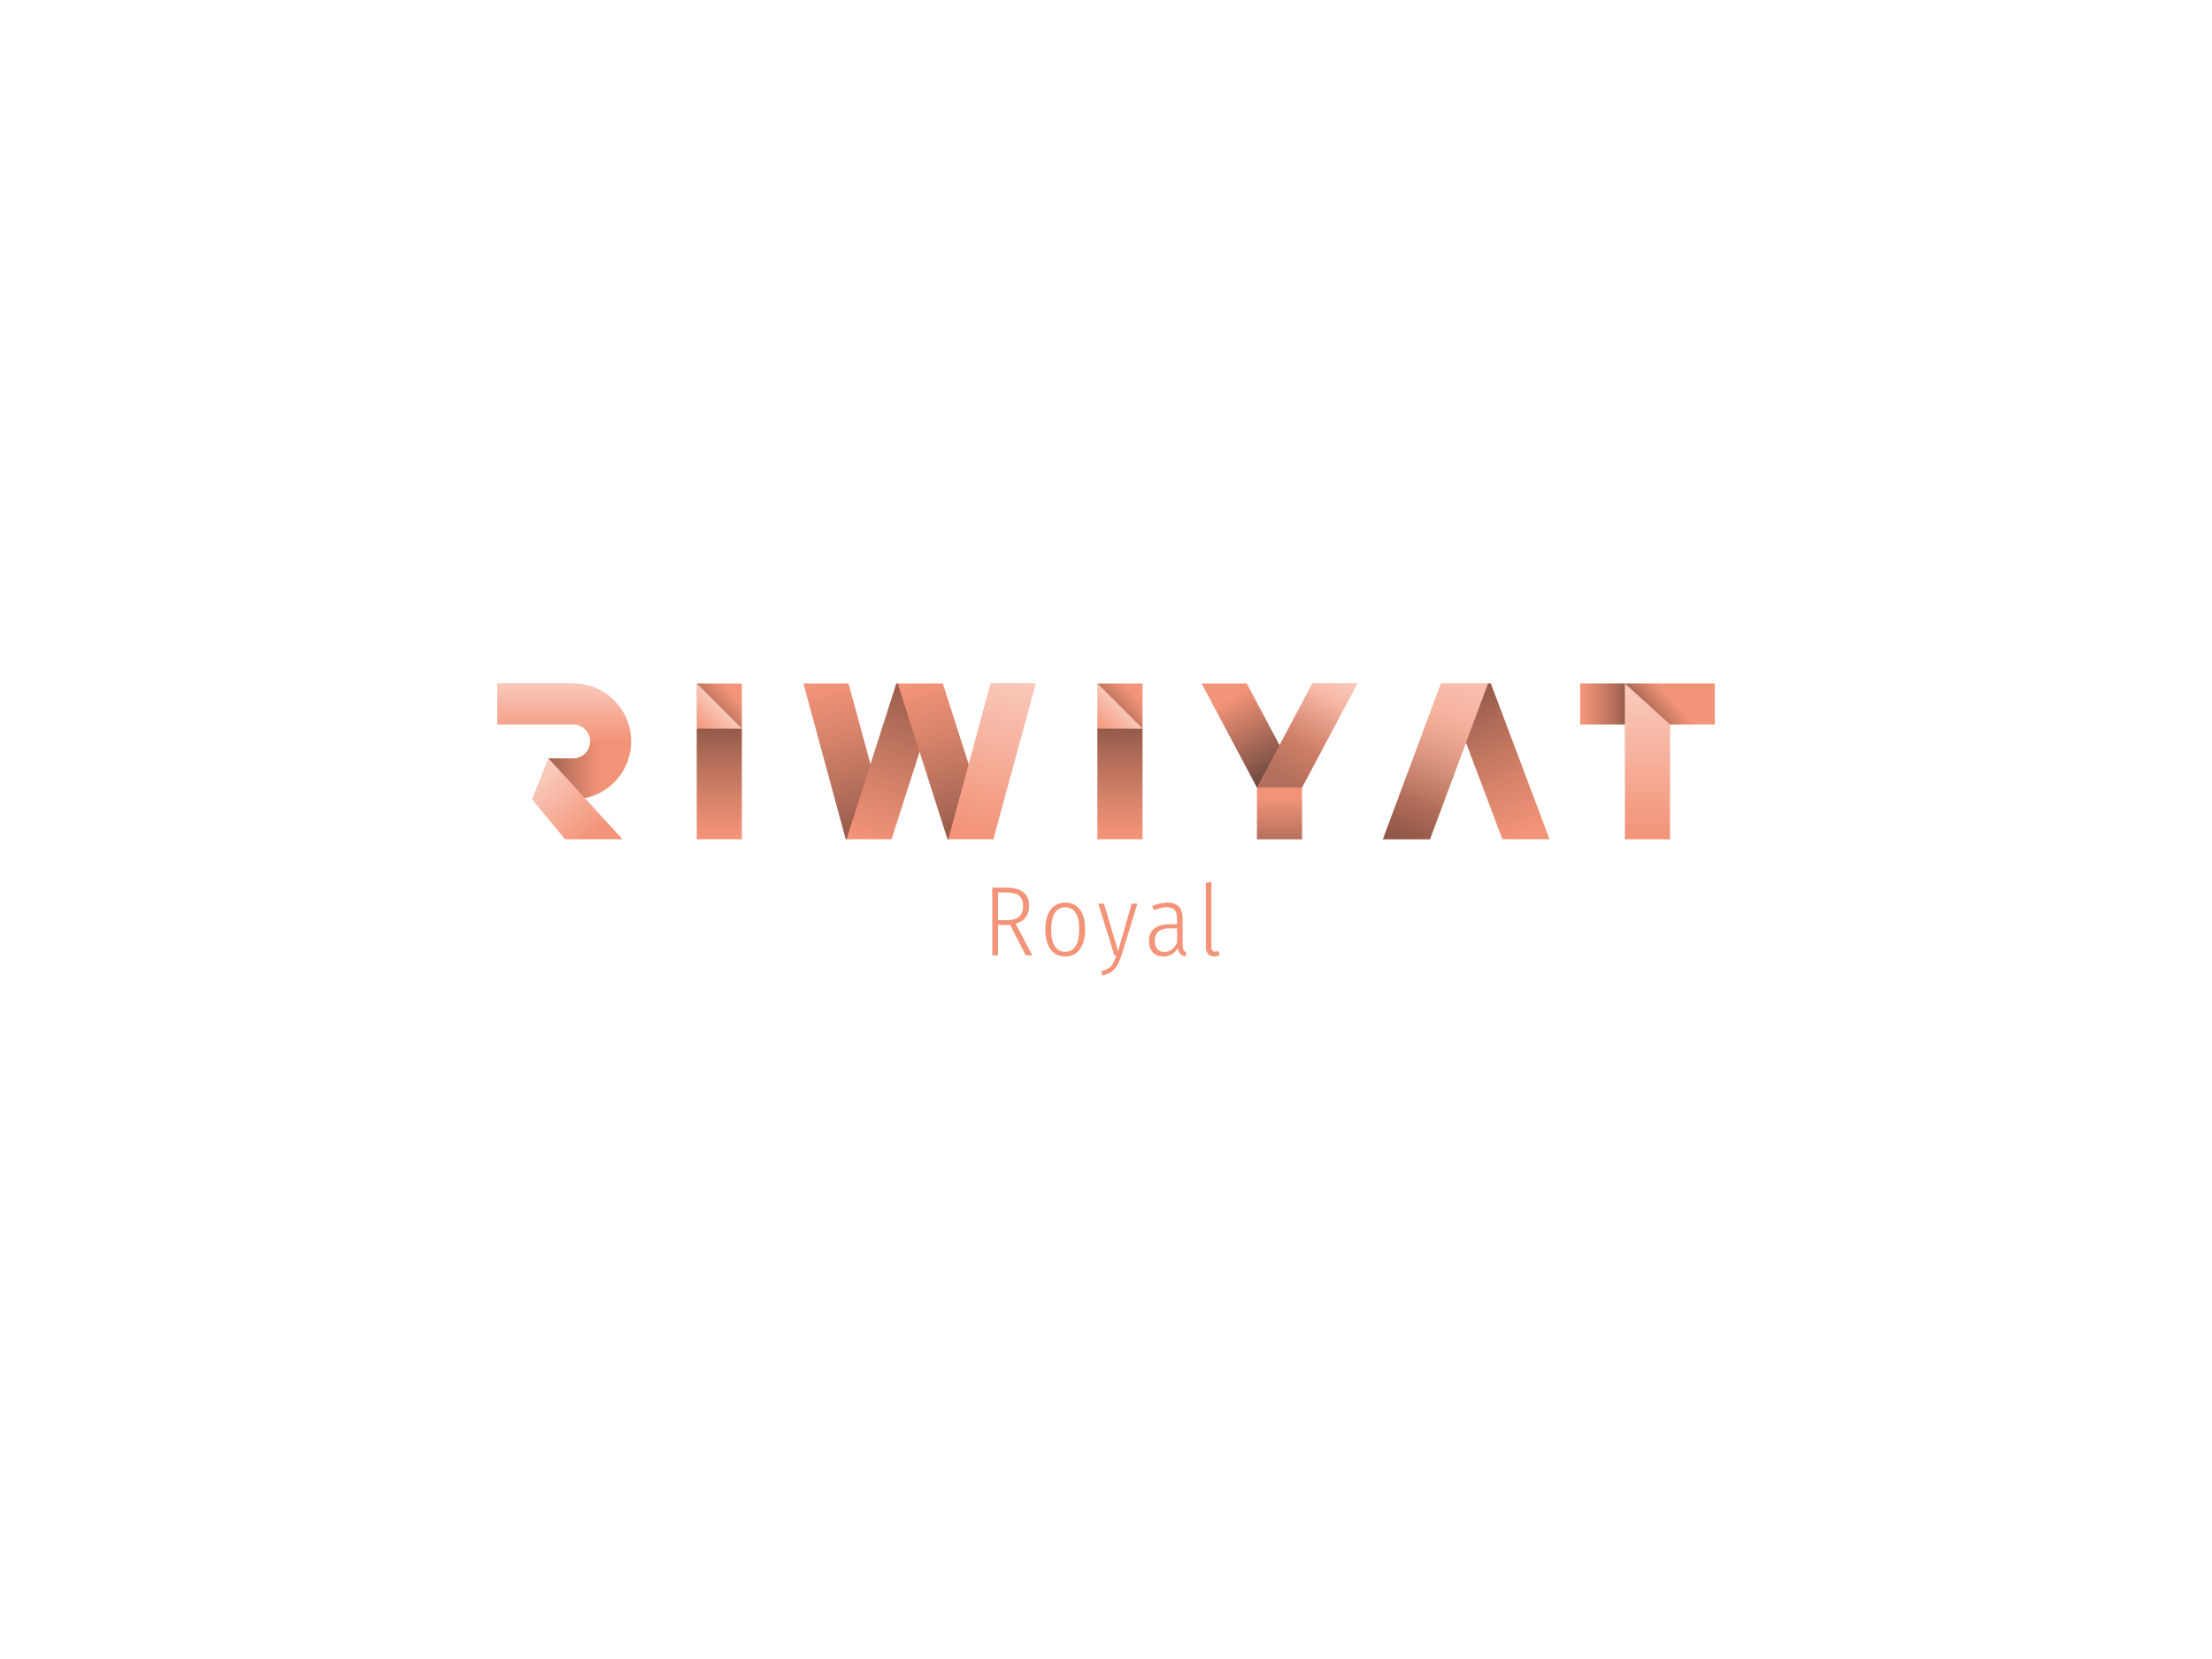 <svg xmlns:dc="http://purl.org/dc/elements/1.1/" xmlns:cc="http://creativecommons.org/ns#" xmlns:rdf="http://www.w3.org/1999/02/22-rdf-syntax-ns#" xmlns:svg="http://www.w3.org/2000/svg" xmlns="http://www.w3.org/2000/svg" xmlns:xlink="http://www.w3.org/1999/xlink" id="svg206618" viewBox="0 0 1024 768" height="768" width="1024" version="1.1">
  <defs id="defs206622"><linearGradient id="8673b8e2-13b3-41b6-bbde-cc67f2c38eba" gradientUnits="userSpaceOnUse" x1="92.971" y1="104.198" x2="108.909" y2="123.814" fill="#FFFFFF"> <stop offset="0" style="stop-color:#FFFFFF;stop-opacity:0.5" fill="#FFFFFF"></stop> <stop offset="0.014" style="stop-color:#FFFFFF;stop-opacity:0.493" fill="#FFFFFF"></stop> <stop offset="1" style="stop-color:#FFFFFF;stop-opacity:0" fill="#FFFFFF"></stop> </linearGradient><linearGradient id="efb936c9-91fa-4522-bd01-b39894bcd3e0" gradientUnits="userSpaceOnUse" x1="100" y1="92.85" x2="100" y2="74.093" fill="#FFFFFF"> <stop offset="0" style="stop-color:#FFFFFF;stop-opacity:0" fill="#FFFFFF"></stop> <stop offset="0.986" style="stop-color:#FFFFFF;stop-opacity:0.493" fill="#FFFFFF"></stop> <stop offset="1" style="stop-color:#FFFFFF;stop-opacity:0.5" fill="#FFFFFF"></stop> </linearGradient><linearGradient id="307bcaf4-b3ff-449f-a3f5-e300e95c14a5" gradientUnits="userSpaceOnUse" x1="86.548" y1="102.037" x2="111.88" y2="102.037" fill="#FFFFFF"> <stop offset="0.256" style="stop-color:#000000;stop-opacity:0.4" fill="#FFFFFF"></stop> <stop offset="0.461" style="stop-color:#0F0D0D;stop-opacity:0.29" fill="#FFFFFF"></stop> <stop offset="0.758" style="stop-color:#1E1A1B;stop-opacity:0.13" fill="#FFFFFF"></stop> <stop offset="1" style="stop-color:#231F20;stop-opacity:0" fill="#FFFFFF"></stop> </linearGradient><linearGradient id="cc3d5690-6c8d-404c-bae0-98cea8fd0347" gradientUnits="userSpaceOnUse" x1="99.985" y1="88.297" x2="99.985" y2="123.321" fill="#FFFFFF"> <stop offset="0" style="stop-color:#000000;stop-opacity:0.4" fill="#FFFFFF"></stop> <stop offset="0.276" style="stop-color:#0F0D0D;stop-opacity:0.29" fill="#FFFFFF"></stop> <stop offset="0.675" style="stop-color:#1E1A1B;stop-opacity:0.13" fill="#FFFFFF"></stop> <stop offset="1" style="stop-color:#231F20;stop-opacity:0" fill="#FFFFFF"></stop> </linearGradient><linearGradient id="868d5404-89a5-4d59-9a9a-e3eb7f9db369" gradientUnits="userSpaceOnUse" x1="96.087" y1="85.065" x2="104.203" y2="77.457" fill="#FFFFFF"> <stop offset="0" style="stop-color:#000000;stop-opacity:0.4" fill="#FFFFFF"></stop> <stop offset="0.276" style="stop-color:#0F0D0D;stop-opacity:0.29" fill="#FFFFFF"></stop> <stop offset="0.675" style="stop-color:#1E1A1B;stop-opacity:0.13" fill="#FFFFFF"></stop> <stop offset="1" style="stop-color:#231F20;stop-opacity:0" fill="#FFFFFF"></stop> </linearGradient><linearGradient id="201d9e7b-9e21-446f-8081-4a7c735e219f" gradientUnits="userSpaceOnUse" x1="100.205" y1="81.204" x2="92.48" y2="88.929" fill="#FFFFFF"> <stop offset="0" style="stop-color:#FFFFFF;stop-opacity:0.5" fill="#FFFFFF"></stop> <stop offset="0.014" style="stop-color:#FFFFFF;stop-opacity:0.493" fill="#FFFFFF"></stop> <stop offset="1" style="stop-color:#FFFFFF;stop-opacity:0" fill="#FFFFFF"></stop> </linearGradient><linearGradient id="ccae1289-0660-4f96-aa45-f993c51c5b4d" gradientUnits="userSpaceOnUse" x1="117.236" y1="123.334" x2="130.475" y2="72.117" fill="#FFFFFF"> <stop offset="0" style="stop-color:#FFFFFF;stop-opacity:0" fill="#FFFFFF"></stop> <stop offset="0.986" style="stop-color:#FFFFFF;stop-opacity:0.493" fill="#FFFFFF"></stop> <stop offset="1" style="stop-color:#FFFFFF;stop-opacity:0.5" fill="#FFFFFF"></stop> </linearGradient><linearGradient id="a67a4e5e-7863-4dd5-8028-1123f3077b3c" gradientUnits="userSpaceOnUse" x1="83.284" y1="123.826" x2="69.699" y2="74.338" fill="#FFFFFF"> <stop offset="0" style="stop-color:#000000;stop-opacity:0.4" fill="#FFFFFF"></stop> <stop offset="0.276" style="stop-color:#0F0D0D;stop-opacity:0.29" fill="#FFFFFF"></stop> <stop offset="0.675" style="stop-color:#1E1A1B;stop-opacity:0.13" fill="#FFFFFF"></stop> <stop offset="1" style="stop-color:#231F20;stop-opacity:0" fill="#FFFFFF"></stop> </linearGradient><linearGradient id="8b0a6682-27b8-466a-81a4-94f9c0f54c13" gradientUnits="userSpaceOnUse" x1="82.922" y1="125.173" x2="100.388" y2="73.745" fill="#FFFFFF"> <stop offset="0" style="stop-color:#231F20;stop-opacity:0" fill="#FFFFFF"></stop> <stop offset="0.325" style="stop-color:#1E1A1B;stop-opacity:0.13" fill="#FFFFFF"></stop> <stop offset="0.724" style="stop-color:#0F0D0D;stop-opacity:0.29" fill="#FFFFFF"></stop> <stop offset="1" style="stop-color:#000000;stop-opacity:0.4" fill="#FFFFFF"></stop> </linearGradient><linearGradient id="659a11d1-1630-4c30-953b-527ba6af1b67" gradientUnits="userSpaceOnUse" x1="116.267" y1="123.706" x2="100.115" y2="74.282" fill="#FFFFFF"> <stop offset="0" style="stop-color:#000000;stop-opacity:0.4" fill="#FFFFFF"></stop> <stop offset="0.276" style="stop-color:#0F0D0D;stop-opacity:0.29" fill="#FFFFFF"></stop> <stop offset="0.675" style="stop-color:#1E1A1B;stop-opacity:0.13" fill="#FFFFFF"></stop> <stop offset="1" style="stop-color:#231F20;stop-opacity:0" fill="#FFFFFF"></stop> </linearGradient><linearGradient id="319bd6da-2fcc-457d-9c46-ccfbe0861a48" gradientUnits="userSpaceOnUse" x1="99.985" y1="88.297" x2="99.985" y2="123.321" fill="#FFFFFF"> <stop offset="0" style="stop-color:#000000;stop-opacity:0.4" fill="#FFFFFF"></stop> <stop offset="0.276" style="stop-color:#0F0D0D;stop-opacity:0.29" fill="#FFFFFF"></stop> <stop offset="0.675" style="stop-color:#1E1A1B;stop-opacity:0.13" fill="#FFFFFF"></stop> <stop offset="1" style="stop-color:#231F20;stop-opacity:0" fill="#FFFFFF"></stop> </linearGradient><linearGradient id="b3f093c7-a161-42bf-a34e-39950599fde5" gradientUnits="userSpaceOnUse" x1="96.087" y1="85.065" x2="104.203" y2="77.457" fill="#FFFFFF"> <stop offset="0" style="stop-color:#000000;stop-opacity:0.4" fill="#FFFFFF"></stop> <stop offset="0.276" style="stop-color:#0F0D0D;stop-opacity:0.29" fill="#FFFFFF"></stop> <stop offset="0.675" style="stop-color:#1E1A1B;stop-opacity:0.13" fill="#FFFFFF"></stop> <stop offset="1" style="stop-color:#231F20;stop-opacity:0" fill="#FFFFFF"></stop> </linearGradient><linearGradient id="ec924158-07b6-451f-8eed-3c3d25232391" gradientUnits="userSpaceOnUse" x1="100.205" y1="81.204" x2="92.48" y2="88.929" fill="#FFFFFF"> <stop offset="0" style="stop-color:#FFFFFF;stop-opacity:0.5" fill="#FFFFFF"></stop> <stop offset="0.014" style="stop-color:#FFFFFF;stop-opacity:0.493" fill="#FFFFFF"></stop> <stop offset="1" style="stop-color:#FFFFFF;stop-opacity:0" fill="#FFFFFF"></stop> </linearGradient><linearGradient id="21941ae2-93f7-47f0-9c9b-798064bb029d" gradientUnits="userSpaceOnUse" x1="101.596" y1="104.517" x2="119.664" y2="71.215" fill="#FFFFFF"> <stop offset="0.317" style="stop-color:#FFFFFF;stop-opacity:0" fill="#FFFFFF"></stop> <stop offset="1" style="stop-color:#FFFFFF;stop-opacity:0.5" fill="#FFFFFF"></stop> </linearGradient><linearGradient id="ea88f26b-3d74-49c5-baef-61a4a6e6e1e1" gradientUnits="userSpaceOnUse" x1="101.596" y1="104.517" x2="119.664" y2="71.215" fill="#FFFFFF"> <stop offset="0" style="stop-color:#231F20;stop-opacity:0.3" fill="#FFFFFF"></stop> <stop offset="0.775" style="stop-color:#231F20;stop-opacity:0" fill="#FFFFFF"></stop> </linearGradient><linearGradient id="185341f4-7d64-497e-8d9f-23ef29143f1b" gradientUnits="userSpaceOnUse" x1="100" y1="124.529" x2="100" y2="107.8" fill="#FFFFFF"> <stop offset="0" style="stop-color:#231F20;stop-opacity:0.3" fill="#FFFFFF"></stop> <stop offset="0.793" style="stop-color:#231F20;stop-opacity:0" fill="#FFFFFF"></stop> </linearGradient><linearGradient id="f1fc1735-443c-429d-bfda-ee86d2d2d636" gradientUnits="userSpaceOnUse" x1="98.418" y1="104.424" x2="79.995" y2="70.767" fill="#FFFFFF"> <stop offset="0" style="stop-color:#231F20;stop-opacity:0.65" fill="#FFFFFF"></stop> <stop offset="0.01" style="stop-color:#231F20;stop-opacity:0.641" fill="#FFFFFF"></stop> <stop offset="0.758" style="stop-color:#231F20;stop-opacity:0" fill="#FFFFFF"></stop> </linearGradient><linearGradient id="730cb4fc-a096-4f85-b13d-3fe43080babd" gradientUnits="userSpaceOnUse" x1="99.695" y1="74.299" x2="80.555" y2="123.91" fill="#FFFFFF"> <stop offset="0.22" style="stop-color:#231F20;stop-opacity:0" fill="#FFFFFF"></stop> <stop offset="0.474" style="stop-color:#1E1A1B;stop-opacity:0.13" fill="#FFFFFF"></stop> <stop offset="0.785" style="stop-color:#0F0D0D;stop-opacity:0.29" fill="#FFFFFF"></stop> <stop offset="1" style="stop-color:#000000;stop-opacity:0.4" fill="#FFFFFF"></stop> </linearGradient><linearGradient id="d6de4d5a-5825-4163-9afa-7db735702142" gradientUnits="userSpaceOnUse" x1="99.695" y1="74.299" x2="80.555" y2="123.91" fill="#FFFFFF"> <stop offset="0" style="stop-color:#FFFFFF;stop-opacity:0.4" fill="#FFFFFF"></stop> <stop offset="0.78" style="stop-color:#FFFFFF;stop-opacity:0" fill="#FFFFFF"></stop> </linearGradient><linearGradient id="b03e0a39-1037-4302-b63d-24925bdde3e6" gradientUnits="userSpaceOnUse" x1="118.92" y1="121.819" x2="100.46" y2="76.054" fill="#FFFFFF"> <stop offset="0" style="stop-color:#231F20;stop-opacity:0" fill="#FFFFFF"></stop> <stop offset="0.325" style="stop-color:#1E1A1B;stop-opacity:0.13" fill="#FFFFFF"></stop> <stop offset="0.724" style="stop-color:#0F0D0D;stop-opacity:0.29" fill="#FFFFFF"></stop> <stop offset="1" style="stop-color:#000000;stop-opacity:0.4" fill="#FFFFFF"></stop> </linearGradient><linearGradient id="a34cbe49-c10f-4129-a4f1-9412d16ca70e" gradientUnits="userSpaceOnUse" x1="98.757" y1="80.729" x2="79.028" y2="80.729" fill="#FFFFFF"> <stop offset="0.256" style="stop-color:#000000;stop-opacity:0.4" fill="#FFFFFF"></stop> <stop offset="0.461" style="stop-color:#0F0D0D;stop-opacity:0.29" fill="#FFFFFF"></stop> <stop offset="0.758" style="stop-color:#1E1A1B;stop-opacity:0.13" fill="#FFFFFF"></stop> <stop offset="1" style="stop-color:#231F20;stop-opacity:0" fill="#FFFFFF"></stop> </linearGradient><linearGradient id="1b7a7860-0412-4866-b29f-862c4e3e0351" gradientUnits="userSpaceOnUse" x1="100.001" y1="76.362" x2="100.001" y2="124.553" fill="#FFFFFF"> <stop offset="0" style="stop-color:#FFFFFF;stop-opacity:0.5" fill="#FFFFFF"></stop> <stop offset="0.014" style="stop-color:#FFFFFF;stop-opacity:0.493" fill="#FFFFFF"></stop> <stop offset="1" style="stop-color:#FFFFFF;stop-opacity:0" fill="#FFFFFF"></stop> </linearGradient><linearGradient id="21a6d083-7d1e-47af-97d5-de7955a3c772" gradientUnits="userSpaceOnUse" x1="98.223" y1="88.587" x2="108.279" y2="79.824" fill="#FFFFFF"> <stop offset="0.256" style="stop-color:#000000;stop-opacity:0.4" fill="#FFFFFF"></stop> <stop offset="0.461" style="stop-color:#0F0D0D;stop-opacity:0.29" fill="#FFFFFF"></stop> <stop offset="0.758" style="stop-color:#1E1A1B;stop-opacity:0.13" fill="#FFFFFF"></stop> <stop offset="1" style="stop-color:#231F20;stop-opacity:0" fill="#FFFFFF"></stop> </linearGradient></defs>
  <linearGradient spreadMethod="pad" y2="30%" x2="-10%" y1="120%" x1="30%" id="3d_gradient2-logo-b0cca875-85c7-475d-97e9-2be8212c12d0" fill="#FFFFFF">
    <stop id="stop206599" stop-opacity="1" stop-color="#ffffff" offset="0%" fill="#FFFFFF"></stop>
    <stop id="stop206601" stop-opacity="1" stop-color="#000000" offset="100%" fill="#FFFFFF"></stop>
  </linearGradient>
  <linearGradient gradientTransform="rotate(-30)" spreadMethod="pad" y2="30%" x2="-10%" y1="120%" x1="30%" id="3d_gradient3-logo-b0cca875-85c7-475d-97e9-2be8212c12d0" fill="#FFFFFF">
    <stop id="stop206604" stop-opacity="1" stop-color="#ffffff" offset="0%" fill="#FFFFFF"></stop>
    <stop id="stop206606" stop-opacity="1" stop-color="#cccccc" offset="50%" fill="#FFFFFF"></stop>
    <stop id="stop206608" stop-opacity="1" stop-color="#000000" offset="100%" fill="#FFFFFF"></stop>
  </linearGradient>
  <g id="logo-group" fill="#FFFFFF">
    <image xlink:href="" id="container" x="272" y="144" width="480" height="480" style="display: none;" transform="translate(0 0)" fill="#FFFFFF"></image>
    <g id="logo-center" transform="translate(1.1368683772161603e-13 0)" fill="#FFFFFF">
      <image xlink:href="" id="icon_container" style="display: none;" x="0" y="0" fill="#FFFFFF"></image>
      <g id="slogan" style="font-style:normal;font-weight:300;font-size:32px;line-height:1;font-family:'Fira Sans Condensed';font-variant-ligatures:none;text-align:center;text-anchor:middle" transform="translate(0 0)" fill="#FFFFFF">
        <path id="path206626" style="font-style:normal;font-weight:300;font-size:32px;line-height:1;font-family:'Fira Sans Condensed';font-variant-ligatures:none;text-align:center;text-anchor:middle" d="m 491.14,0 -5.088,-9.888 -0.512,0.032 h -3.392 V 0 h -1.856 v -21.92 h 4.512 q 7.424,0 7.424,5.952 0,2.24 -1.152,3.712 -1.12,1.44 -3.232,2.016 l 5.408,10.24 z m -6.112,-11.392 q 2.624,0 3.936,-1.12 1.312,-1.12 1.312,-3.456 0,-2.24 -1.28,-3.328 -1.28,-1.088 -4.256,-1.088 h -2.592 v 8.992 z" stroke-width="0px" stroke-linejoin="miter" stroke-miterlimit="2" fill="#F39377" stroke="#F39377" transform="translate(5.684341886080802e-14 368.492) translate(459.355 42.43) scale(1.43) translate(-480.292 21.92)"></path>
        <path id="path206628" style="font-style:normal;font-weight:300;font-size:32px;line-height:1;font-family:'Fira Sans Condensed';font-variant-ligatures:none;text-align:center;text-anchor:middle" d="m 501.912,-17.088 q 3.04,0 4.736,2.24 1.696,2.24 1.696,6.432 0,4.128 -1.728,6.464 -1.728,2.304 -4.736,2.304 -3.008,0 -4.704,-2.272 -1.696,-2.304 -1.696,-6.432 0,-4.128 1.696,-6.432 1.728,-2.304 4.736,-2.304 z m 0,1.536 q -2.176,0 -3.36,1.792 -1.184,1.76 -1.184,5.408 0,3.616 1.152,5.408 1.184,1.792 3.36,1.792 2.176,0 3.36,-1.792 1.184,-1.792 1.184,-5.472 0,-3.616 -1.152,-5.376 -1.152,-1.76 -3.36,-1.76 z" stroke-width="0px" stroke-linejoin="miter" stroke-miterlimit="2" fill="#F39377" stroke="#F39377" transform="translate(5.684341886080802e-14 368.492) translate(483.934 49.34) scale(1.43) translate(-495.48 17.088)"></path>
        <path id="path206630" style="font-style:normal;font-weight:300;font-size:32px;line-height:1;font-family:'Fira Sans Condensed';font-variant-ligatures:none;text-align:center;text-anchor:middle" d="m 518.094,0.064 q -0.864,2.88 -2.208,4.352 -1.344,1.504 -4,2.112 l -0.224,-1.408 q 1.504,-0.416 2.368,-1.024 0.864,-0.608 1.376,-1.536 0.512,-0.928 1.056,-2.56 h -0.64 l -5.216,-16.736 h 1.856 l 4.544,15.392 4.416,-15.392 h 1.856 z" stroke-width="0px" stroke-linejoin="miter" stroke-miterlimit="2" fill="#F39377" stroke="#F39377" transform="translate(5.684341886080802e-14 368.492) translate(508.423 49.844) scale(1.43) translate(-510.606 16.736)"></path>
        <path id="path206632" style="font-style:normal;font-weight:300;font-size:32px;line-height:1;font-family:'Fira Sans Condensed';font-variant-ligatures:none;text-align:center;text-anchor:middle" d="m 535.918,-3.424 q 0,1.152 0.288,1.696 0.288,0.544 0.96,0.832 l -0.416,1.248 q -1.056,-0.256 -1.632,-0.864 -0.576,-0.64 -0.768,-1.856 -1.632,2.72 -4.64,2.72 -2.176,0 -3.456,-1.344 -1.248,-1.376 -1.248,-3.648 0,-2.624 1.696,-4 1.696,-1.408 4.768,-1.408 h 2.656 v -1.792 q 0,-1.92 -0.8,-2.816 -0.8,-0.928 -2.56,-0.928 -1.824,0 -4.16,0.96 l -0.512,-1.344 q 2.656,-1.12 4.864,-1.12 2.528,0 3.744,1.312 1.216,1.312 1.216,3.808 z m -5.92,2.336 q 2.72,0 4.128,-3.072 v -4.576 h -2.432 q -4.8,0 -4.8,4.032 0,1.76 0.8,2.688 0.832,0.928 2.304,0.928 z" stroke-width="0px" stroke-linejoin="miter" stroke-miterlimit="2" fill="#F39377" stroke="#F39377" transform="translate(5.684341886080802e-14 368.492) translate(531.876 49.34) scale(1.43) translate(-525.006 17.088)"></path>
        <path id="path206634" style="font-style:normal;font-weight:300;font-size:32px;line-height:1;font-family:'Fira Sans Condensed';font-variant-ligatures:none;text-align:center;text-anchor:middle" d="m 544.162,0.352 q -1.248,0 -1.984,-0.768 -0.736,-0.768 -0.736,-2.208 v -20.928 l 1.792,-0.224 v 21.12 q 0,1.472 1.216,1.472 0.512,0 1.024,-0.224 l 0.448,1.312 q -0.768,0.448 -1.76,0.448 z" stroke-width="0px" stroke-linejoin="miter" stroke-miterlimit="2" fill="#F39377" stroke="#F39377" transform="translate(5.684341886080802e-14 368.492) translate(558.239 39.776) scale(1.43) translate(-541.442 23.776)"></path>
      </g>
      <g id="title" style="font-style:normal;font-weight:normal;font-size:72px;line-height:1;font-family:'Brandmark Sans 28';font-variant-ligatures:normal;text-align:center;text-anchor:middle" transform="translate(0 0)" fill="#FFFFFF">
        <g id="path206637" aria-label="R" transform="translate(0 288.069) translate(230.191 28.328) scale(1.43) translate(-359.934 50.4)" fill="#FFFFFF"> <path class="c1" d="M121.674,92.851v-0c0-10.359-8.398-18.757-18.757-18.757l-24.591,0v13.272 l24.591-0c3.029,0,5.485,2.456,5.485,5.485v0c0,3.029-2.455,5.484-5.484,5.485v-0.001 l-8,0l-5.309,13.272l10.683,12.923h18.582l-12.168-13.305 C115.249,109.472,121.674,101.912,121.674,92.851z" transform="translate(281.608 -124.493)" stroke-width="0px" stroke-linejoin="miter" stroke-miterlimit="2" fill="#F39377" stroke="#F39377"></path> <linearGradient id="8673b8e2-13b3-41b6-bbde-cc67f2c38eba" gradientUnits="userSpaceOnUse" x1="92.971" y1="104.198" x2="108.909" y2="123.814" fill="#FFFFFF"> <stop offset="0" style="stop-color:#FFFFFF;stop-opacity:0.5" fill="#FFFFFF"></stop> <stop offset="0.014" style="stop-color:#FFFFFF;stop-opacity:0.493" fill="#FFFFFF"></stop> <stop offset="1" style="stop-color:#FFFFFF;stop-opacity:0" fill="#FFFFFF"></stop> </linearGradient> <polygon class="highlight" fill="url(&quot;#8673b8e2-13b3-41b6-bbde-cc67f2c38eba&quot;)" points="100.291,124.53 118.873,124.53 94.917,98.335 89.608,111.607 " transform="translate(281.608 -124.493)" stroke-width="0px" stroke-linejoin="miter" stroke-miterlimit="2" opacity="1"></polygon> <linearGradient id="efb936c9-91fa-4522-bd01-b39894bcd3e0" gradientUnits="userSpaceOnUse" x1="100" y1="92.85" x2="100" y2="74.093" fill="#FFFFFF"> <stop offset="0" style="stop-color:#FFFFFF;stop-opacity:0" fill="#FFFFFF"></stop> <stop offset="0.986" style="stop-color:#FFFFFF;stop-opacity:0.493" fill="#FFFFFF"></stop> <stop offset="1" style="stop-color:#FFFFFF;stop-opacity:0.5" fill="#FFFFFF"></stop> </linearGradient> <path class="highlight" fill="url(&quot;#efb936c9-91fa-4522-bd01-b39894bcd3e0&quot;)" d="M102.917,74.093v0.001V74.093l-24.591,0v13.272l24.591-0 c3.029,0,5.485,2.456,5.485,5.485h13.272C121.674,82.491,113.276,74.093,102.917,74.093z" transform="translate(281.608 -124.493)" stroke-width="0px" stroke-linejoin="miter" stroke-miterlimit="2" opacity="1"></path> <linearGradient id="307bcaf4-b3ff-449f-a3f5-e300e95c14a5" gradientUnits="userSpaceOnUse" x1="86.548" y1="102.037" x2="111.88" y2="102.037" fill="#FFFFFF"> <stop offset="0.256" style="stop-color:#000000;stop-opacity:0.4" fill="#FFFFFF"></stop> <stop offset="0.461" style="stop-color:#0F0D0D;stop-opacity:0.29" fill="#FFFFFF"></stop> <stop offset="0.758" style="stop-color:#1E1A1B;stop-opacity:0.13" fill="#FFFFFF"></stop> <stop offset="1" style="stop-color:#231F20;stop-opacity:0" fill="#FFFFFF"></stop> </linearGradient> <path class="highlight" fill="url(&quot;#307bcaf4-b3ff-449f-a3f5-e300e95c14a5&quot;)" d="M121.674,92.851v-0h-13.272v0c0,3.029-2.455,5.484-5.484,5.485 v-0.001l-8,0l11.788,12.89C115.249,109.472,121.674,101.912,121.674,92.851z" transform="translate(281.608 -124.493)" stroke-width="0px" stroke-linejoin="miter" stroke-miterlimit="2" opacity="1"></path> </g>
        <g id="path206639" aria-label="I" transform="translate(0 288.069) translate(322.542 28.328) scale(1.43) translate(-409.515 50.4)" fill="#FFFFFF"> <polygon class="c1" points="92.685,74.111 92.685,88.724 92.685,91.328 92.685,124.53 107.285,124.53 107.285,91.327 107.285,88.726 107.285,74.111 " transform="translate(316.831 -124.494)" stroke-width="0px" stroke-linejoin="miter" stroke-miterlimit="2" fill="#F39377" stroke="#F39377"></polygon> <linearGradient id="cc3d5690-6c8d-404c-bae0-98cea8fd0347" gradientUnits="userSpaceOnUse" x1="99.985" y1="88.297" x2="99.985" y2="123.321" fill="#FFFFFF"> <stop offset="0" style="stop-color:#000000;stop-opacity:0.4" fill="#FFFFFF"></stop> <stop offset="0.276" style="stop-color:#0F0D0D;stop-opacity:0.29" fill="#FFFFFF"></stop> <stop offset="0.675" style="stop-color:#1E1A1B;stop-opacity:0.13" fill="#FFFFFF"></stop> <stop offset="1" style="stop-color:#231F20;stop-opacity:0" fill="#FFFFFF"></stop> </linearGradient> <rect x="92.685" y="88.725" class="highlight" fill="url(&quot;#cc3d5690-6c8d-404c-bae0-98cea8fd0347&quot;)" width="14.601" height="35.805" transform="translate(316.831 -124.494)" stroke-width="0px" stroke-linejoin="miter" stroke-miterlimit="2" opacity="1"></rect> <linearGradient id="868d5404-89a5-4d59-9a9a-e3eb7f9db369" gradientUnits="userSpaceOnUse" x1="96.087" y1="85.065" x2="104.203" y2="77.457" fill="#FFFFFF"> <stop offset="0" style="stop-color:#000000;stop-opacity:0.4" fill="#FFFFFF"></stop> <stop offset="0.276" style="stop-color:#0F0D0D;stop-opacity:0.29" fill="#FFFFFF"></stop> <stop offset="0.675" style="stop-color:#1E1A1B;stop-opacity:0.13" fill="#FFFFFF"></stop> <stop offset="1" style="stop-color:#231F20;stop-opacity:0" fill="#FFFFFF"></stop> </linearGradient> <polygon class="highlight" fill="url(&quot;#868d5404-89a5-4d59-9a9a-e3eb7f9db369&quot;)" points="107.285,74.111 92.702,74.111 107.285,88.694 " transform="translate(316.831 -124.494)" stroke-width="0px" stroke-linejoin="miter" stroke-miterlimit="2" opacity="1"></polygon> <linearGradient id="201d9e7b-9e21-446f-8081-4a7c735e219f" gradientUnits="userSpaceOnUse" x1="100.205" y1="81.204" x2="92.48" y2="88.929" fill="#FFFFFF"> <stop offset="0" style="stop-color:#FFFFFF;stop-opacity:0.5" fill="#FFFFFF"></stop> <stop offset="0.014" style="stop-color:#FFFFFF;stop-opacity:0.493" fill="#FFFFFF"></stop> <stop offset="1" style="stop-color:#FFFFFF;stop-opacity:0" fill="#FFFFFF"></stop> </linearGradient> <polygon class="highlight" fill="url(&quot;#201d9e7b-9e21-446f-8081-4a7c735e219f&quot;)" points="107.315,88.724 92.685,74.094 92.685,88.724 " transform="translate(316.831 -124.494)" stroke-width="0px" stroke-linejoin="miter" stroke-miterlimit="2" opacity="1"></polygon> </g>
        <g id="path206641" aria-label="W" transform="translate(0 288.069) translate(371.922 28.328) scale(1.43) translate(-429.046 50.4)" fill="#FFFFFF"> <polygon class="c1" points="123,74.093 115.893,100.241 107.526,74.093 107.074,74.093 92.926,74.093 92.474,74.093 84.107,100.241 77,74.093 62.399,74.093 76.109,124.53 76.336,124.53 90.709,124.53 90.937,124.53 100,96.203 109.063,124.53 109.291,124.53 123.664,124.53 123.891,124.53 137.601,74.093 " transform="translate(366.648 -124.493)" stroke-width="0px" stroke-linejoin="miter" stroke-miterlimit="2" fill="#F39377" stroke="#F39377"></polygon> <linearGradient id="ccae1289-0660-4f96-aa45-f993c51c5b4d" gradientUnits="userSpaceOnUse" x1="117.236" y1="123.334" x2="130.475" y2="72.117" fill="#FFFFFF"> <stop offset="0" style="stop-color:#FFFFFF;stop-opacity:0" fill="#FFFFFF"></stop> <stop offset="0.986" style="stop-color:#FFFFFF;stop-opacity:0.493" fill="#FFFFFF"></stop> <stop offset="1" style="stop-color:#FFFFFF;stop-opacity:0.5" fill="#FFFFFF"></stop> </linearGradient> <polygon class="highlight" fill="url(&quot;#ccae1289-0660-4f96-aa45-f993c51c5b4d&quot;)" points="123.891,124.53 109.29,124.53 123.001,74.093 137.601,74.093 " transform="translate(366.648 -124.493)" stroke-width="0px" stroke-linejoin="miter" stroke-miterlimit="2" opacity="1"></polygon> <linearGradient id="a67a4e5e-7863-4dd5-8028-1123f3077b3c" gradientUnits="userSpaceOnUse" x1="83.284" y1="123.826" x2="69.699" y2="74.338" fill="#FFFFFF"> <stop offset="0" style="stop-color:#000000;stop-opacity:0.4" fill="#FFFFFF"></stop> <stop offset="0.276" style="stop-color:#0F0D0D;stop-opacity:0.29" fill="#FFFFFF"></stop> <stop offset="0.675" style="stop-color:#1E1A1B;stop-opacity:0.13" fill="#FFFFFF"></stop> <stop offset="1" style="stop-color:#231F20;stop-opacity:0" fill="#FFFFFF"></stop> </linearGradient> <polygon class="highlight" fill="url(&quot;#a67a4e5e-7863-4dd5-8028-1123f3077b3c&quot;)" points="77,74.093 62.399,74.093 76.109,124.53 76.336,124.53 84.107,100.241 " transform="translate(366.648 -124.493)" stroke-width="0px" stroke-linejoin="miter" stroke-miterlimit="2" opacity="1"></polygon> <linearGradient id="8b0a6682-27b8-466a-81a4-94f9c0f54c13" gradientUnits="userSpaceOnUse" x1="82.922" y1="125.173" x2="100.388" y2="73.745" fill="#FFFFFF"> <stop offset="0" style="stop-color:#231F20;stop-opacity:0" fill="#FFFFFF"></stop> <stop offset="0.325" style="stop-color:#1E1A1B;stop-opacity:0.13" fill="#FFFFFF"></stop> <stop offset="0.724" style="stop-color:#0F0D0D;stop-opacity:0.29" fill="#FFFFFF"></stop> <stop offset="1" style="stop-color:#000000;stop-opacity:0.4" fill="#FFFFFF"></stop> </linearGradient> <polygon class="highlight" fill="url(&quot;#8b0a6682-27b8-466a-81a4-94f9c0f54c13&quot;)" points="92.474,74.093 76.336,124.53 90.937,124.53 100,96.203 92.926,74.093 " transform="translate(366.648 -124.493)" stroke-width="0px" stroke-linejoin="miter" stroke-miterlimit="2" opacity="1"></polygon> <linearGradient id="659a11d1-1630-4c30-953b-527ba6af1b67" gradientUnits="userSpaceOnUse" x1="116.267" y1="123.706" x2="100.115" y2="74.282" fill="#FFFFFF"> <stop offset="0" style="stop-color:#000000;stop-opacity:0.4" fill="#FFFFFF"></stop> <stop offset="0.276" style="stop-color:#0F0D0D;stop-opacity:0.29" fill="#FFFFFF"></stop> <stop offset="0.675" style="stop-color:#1E1A1B;stop-opacity:0.13" fill="#FFFFFF"></stop> <stop offset="1" style="stop-color:#231F20;stop-opacity:0" fill="#FFFFFF"></stop> </linearGradient> <polygon class="highlight" fill="url(&quot;#659a11d1-1630-4c30-953b-527ba6af1b67&quot;)" points="107.526,74.093 92.926,74.093 109.063,124.53 109.291,124.53 115.893,100.241 " transform="translate(366.648 -124.493)" stroke-width="0px" stroke-linejoin="miter" stroke-miterlimit="2" opacity="1"></polygon> </g>
        <g id="path206643" aria-label="I" transform="translate(0 288.069) translate(508.018 28.328) scale(1.43) translate(-509.218 50.4)" fill="#FFFFFF"> <polygon class="c1" points="92.685,74.111 92.685,88.724 92.685,91.328 92.685,124.53 107.285,124.53 107.285,91.327 107.285,88.726 107.285,74.111 " transform="translate(416.534 -124.494)" stroke-width="0px" stroke-linejoin="miter" stroke-miterlimit="2" fill="#F39377" stroke="#F39377"></polygon> <linearGradient id="319bd6da-2fcc-457d-9c46-ccfbe0861a48" gradientUnits="userSpaceOnUse" x1="99.985" y1="88.297" x2="99.985" y2="123.321" fill="#FFFFFF"> <stop offset="0" style="stop-color:#000000;stop-opacity:0.4" fill="#FFFFFF"></stop> <stop offset="0.276" style="stop-color:#0F0D0D;stop-opacity:0.29" fill="#FFFFFF"></stop> <stop offset="0.675" style="stop-color:#1E1A1B;stop-opacity:0.13" fill="#FFFFFF"></stop> <stop offset="1" style="stop-color:#231F20;stop-opacity:0" fill="#FFFFFF"></stop> </linearGradient> <rect x="92.685" y="88.725" class="highlight" fill="url(&quot;#319bd6da-2fcc-457d-9c46-ccfbe0861a48&quot;)" width="14.601" height="35.805" transform="translate(416.534 -124.494)" stroke-width="0px" stroke-linejoin="miter" stroke-miterlimit="2" opacity="1"></rect> <linearGradient id="b3f093c7-a161-42bf-a34e-39950599fde5" gradientUnits="userSpaceOnUse" x1="96.087" y1="85.065" x2="104.203" y2="77.457" fill="#FFFFFF"> <stop offset="0" style="stop-color:#000000;stop-opacity:0.4" fill="#FFFFFF"></stop> <stop offset="0.276" style="stop-color:#0F0D0D;stop-opacity:0.29" fill="#FFFFFF"></stop> <stop offset="0.675" style="stop-color:#1E1A1B;stop-opacity:0.13" fill="#FFFFFF"></stop> <stop offset="1" style="stop-color:#231F20;stop-opacity:0" fill="#FFFFFF"></stop> </linearGradient> <polygon class="highlight" fill="url(&quot;#b3f093c7-a161-42bf-a34e-39950599fde5&quot;)" points="107.285,74.111 92.702,74.111 107.285,88.694 " transform="translate(416.534 -124.494)" stroke-width="0px" stroke-linejoin="miter" stroke-miterlimit="2" opacity="1"></polygon> <linearGradient id="ec924158-07b6-451f-8eed-3c3d25232391" gradientUnits="userSpaceOnUse" x1="100.205" y1="81.204" x2="92.48" y2="88.929" fill="#FFFFFF"> <stop offset="0" style="stop-color:#FFFFFF;stop-opacity:0.5" fill="#FFFFFF"></stop> <stop offset="0.014" style="stop-color:#FFFFFF;stop-opacity:0.493" fill="#FFFFFF"></stop> <stop offset="1" style="stop-color:#FFFFFF;stop-opacity:0" fill="#FFFFFF"></stop> </linearGradient> <polygon class="highlight" fill="url(&quot;#ec924158-07b6-451f-8eed-3c3d25232391&quot;)" points="107.315,88.724 92.685,74.094 92.685,88.724 " transform="translate(416.534 -124.494)" stroke-width="0px" stroke-linejoin="miter" stroke-miterlimit="2" opacity="1"></polygon> </g>
        <g id="path206645" aria-label="Y" transform="translate(0 288.069) translate(556.264 28.328) scale(1.43) translate(-527.958 50.4)" fill="#FFFFFF"> <polygon class="c1" points="110.618,74.093 100,94.067 89.382,74.093 74.782,74.093 92.7,107.8 92.7,124.529 107.3,124.529 107.3,107.8 125.218,74.093 " transform="translate(453.176 -124.493)" stroke-width="0px" stroke-linejoin="miter" stroke-miterlimit="2" fill="#F39377" stroke="#F39377"></polygon> <linearGradient id="21941ae2-93f7-47f0-9c9b-798064bb029d" gradientUnits="userSpaceOnUse" x1="101.596" y1="104.517" x2="119.664" y2="71.215" fill="#FFFFFF"> <stop offset="0.317" style="stop-color:#FFFFFF;stop-opacity:0" fill="#FFFFFF"></stop> <stop offset="1" style="stop-color:#FFFFFF;stop-opacity:0.5" fill="#FFFFFF"></stop> </linearGradient> <polygon class="highlight" fill="url(&quot;#21941ae2-93f7-47f0-9c9b-798064bb029d&quot;)" points="110.618,74.093 125.218,74.093 107.3,107.8 92.7,107.8 " transform="translate(453.176 -124.493)" stroke-width="0px" stroke-linejoin="miter" stroke-miterlimit="2" opacity="1"></polygon> <linearGradient id="ea88f26b-3d74-49c5-baef-61a4a6e6e1e1" gradientUnits="userSpaceOnUse" x1="101.596" y1="104.517" x2="119.664" y2="71.215" fill="#FFFFFF"> <stop offset="0" style="stop-color:#231F20;stop-opacity:0.3" fill="#FFFFFF"></stop> <stop offset="0.775" style="stop-color:#231F20;stop-opacity:0" fill="#FFFFFF"></stop> </linearGradient> <polygon class="highlight" fill="url(&quot;#ea88f26b-3d74-49c5-baef-61a4a6e6e1e1&quot;)" points="110.618,74.093 125.218,74.093 107.3,107.8 92.7,107.8 " transform="translate(453.176 -124.493)" stroke-width="0px" stroke-linejoin="miter" stroke-miterlimit="2" opacity="1"></polygon> <linearGradient id="185341f4-7d64-497e-8d9f-23ef29143f1b" gradientUnits="userSpaceOnUse" x1="100" y1="124.529" x2="100" y2="107.8" fill="#FFFFFF"> <stop offset="0" style="stop-color:#231F20;stop-opacity:0.3" fill="#FFFFFF"></stop> <stop offset="0.793" style="stop-color:#231F20;stop-opacity:0" fill="#FFFFFF"></stop> </linearGradient> <rect x="92.7" y="107.8" class="highlight" fill="url(&quot;#185341f4-7d64-497e-8d9f-23ef29143f1b&quot;)" width="14.601" height="16.73" transform="translate(453.176 -124.493)" stroke-width="0px" stroke-linejoin="miter" stroke-miterlimit="2" opacity="1"></rect> <linearGradient id="f1fc1735-443c-429d-bfda-ee86d2d2d636" gradientUnits="userSpaceOnUse" x1="98.418" y1="104.424" x2="79.995" y2="70.767" fill="#FFFFFF"> <stop offset="0" style="stop-color:#231F20;stop-opacity:0.65" fill="#FFFFFF"></stop> <stop offset="0.01" style="stop-color:#231F20;stop-opacity:0.641" fill="#FFFFFF"></stop> <stop offset="0.758" style="stop-color:#231F20;stop-opacity:0" fill="#FFFFFF"></stop> </linearGradient> <polygon class="highlight" fill="url(&quot;#f1fc1735-443c-429d-bfda-ee86d2d2d636&quot;)" points="89.382,74.093 74.782,74.093 92.7,107.8 100,94.067 " transform="translate(453.176 -124.493)" stroke-width="0px" stroke-linejoin="miter" stroke-miterlimit="2" opacity="1"></polygon> </g>
        <g id="path206647" aria-label="A" transform="translate(0 288.069) translate(640.171 28.328) scale(1.43) translate(-571.633 50.4)" fill="#FFFFFF"> <polygon class="c1" points="126.983,124.53 107.964,74.094 107.074,74.094 92.7,74.094 91.809,74.094 73.017,124.53 88.281,124.53 99.93,93.266 111.719,124.53 " transform="translate(498.617 -124.494)" stroke-width="0px" stroke-linejoin="miter" stroke-miterlimit="2" fill="#F39377" stroke="#F39377"></polygon> <linearGradient id="730cb4fc-a096-4f85-b13d-3fe43080babd" gradientUnits="userSpaceOnUse" x1="99.695" y1="74.299" x2="80.555" y2="123.91" fill="#FFFFFF"> <stop offset="0.22" style="stop-color:#231F20;stop-opacity:0" fill="#FFFFFF"></stop> <stop offset="0.474" style="stop-color:#1E1A1B;stop-opacity:0.13" fill="#FFFFFF"></stop> <stop offset="0.785" style="stop-color:#0F0D0D;stop-opacity:0.29" fill="#FFFFFF"></stop> <stop offset="1" style="stop-color:#000000;stop-opacity:0.4" fill="#FFFFFF"></stop> </linearGradient> <polygon class="highlight" fill="url(&quot;#730cb4fc-a096-4f85-b13d-3fe43080babd&quot;)" points="107.074,74.094 91.809,74.094 73.017,124.53 88.281,124.53 " transform="translate(498.617 -124.494)" stroke-width="0px" stroke-linejoin="miter" stroke-miterlimit="2" opacity="1"></polygon> <linearGradient id="d6de4d5a-5825-4163-9afa-7db735702142" gradientUnits="userSpaceOnUse" x1="99.695" y1="74.299" x2="80.555" y2="123.91" fill="#FFFFFF"> <stop offset="0" style="stop-color:#FFFFFF;stop-opacity:0.4" fill="#FFFFFF"></stop> <stop offset="0.78" style="stop-color:#FFFFFF;stop-opacity:0" fill="#FFFFFF"></stop> </linearGradient> <polygon class="highlight" fill="url(&quot;#d6de4d5a-5825-4163-9afa-7db735702142&quot;)" points="107.074,74.094 91.809,74.094 73.017,124.53 88.281,124.53 " transform="translate(498.617 -124.494)" stroke-width="0px" stroke-linejoin="miter" stroke-miterlimit="2" opacity="1"></polygon> <linearGradient id="b03e0a39-1037-4302-b63d-24925bdde3e6" gradientUnits="userSpaceOnUse" x1="118.92" y1="121.819" x2="100.46" y2="76.054" fill="#FFFFFF"> <stop offset="0" style="stop-color:#231F20;stop-opacity:0" fill="#FFFFFF"></stop> <stop offset="0.325" style="stop-color:#1E1A1B;stop-opacity:0.13" fill="#FFFFFF"></stop> <stop offset="0.724" style="stop-color:#0F0D0D;stop-opacity:0.29" fill="#FFFFFF"></stop> <stop offset="1" style="stop-color:#000000;stop-opacity:0.4" fill="#FFFFFF"></stop> </linearGradient> <polygon class="highlight" fill="url(&quot;#b03e0a39-1037-4302-b63d-24925bdde3e6&quot;)" points="126.983,124.53 107.964,74.094 107.074,74.094 99.93,93.266 111.719,124.53 " transform="translate(498.617 -124.494)" stroke-width="0px" stroke-linejoin="miter" stroke-miterlimit="2" opacity="1"></polygon> </g>
        <g id="path206649" aria-label="T" transform="translate(0 288.069) translate(731.518 28.328) scale(1.43) translate(-620.512 50.4)" fill="#FFFFFF"> <polygon class="c1" points="121.78,74.093 92.699,74.093 92.699,74.093 78.22,74.093 78.22,87.365 92.699,87.365 92.699,87.365 92.7,87.365 92.7,124.53 107.301,124.53 107.301,87.365 121.78,87.365 " transform="translate(542.293 -124.493)" stroke-width="0px" stroke-linejoin="miter" stroke-miterlimit="2" fill="#F39377" stroke="#F39377"></polygon> <linearGradient id="a34cbe49-c10f-4129-a4f1-9412d16ca70e" gradientUnits="userSpaceOnUse" x1="98.757" y1="80.729" x2="79.028" y2="80.729" fill="#FFFFFF"> <stop offset="0.256" style="stop-color:#000000;stop-opacity:0.4" fill="#FFFFFF"></stop> <stop offset="0.461" style="stop-color:#0F0D0D;stop-opacity:0.29" fill="#FFFFFF"></stop> <stop offset="0.758" style="stop-color:#1E1A1B;stop-opacity:0.13" fill="#FFFFFF"></stop> <stop offset="1" style="stop-color:#231F20;stop-opacity:0" fill="#FFFFFF"></stop> </linearGradient> <polygon class="highlight" fill="url(&quot;#a34cbe49-c10f-4129-a4f1-9412d16ca70e&quot;)" points="78.22,87.365 78.22,74.093 92.699,74.093 92.699,87.365 " transform="translate(542.293 -124.493)" stroke-width="0px" stroke-linejoin="miter" stroke-miterlimit="2" opacity="1"></polygon> <linearGradient id="1b7a7860-0412-4866-b29f-862c4e3e0351" gradientUnits="userSpaceOnUse" x1="100.001" y1="76.362" x2="100.001" y2="124.553" fill="#FFFFFF"> <stop offset="0" style="stop-color:#FFFFFF;stop-opacity:0.5" fill="#FFFFFF"></stop> <stop offset="0.014" style="stop-color:#FFFFFF;stop-opacity:0.493" fill="#FFFFFF"></stop> <stop offset="1" style="stop-color:#FFFFFF;stop-opacity:0" fill="#FFFFFF"></stop> </linearGradient> <polygon class="highlight" fill="url(&quot;#1b7a7860-0412-4866-b29f-862c4e3e0351&quot;)" points="92.7,124.53 107.301,124.53 107.301,87.365 92.7,74.093 " transform="translate(542.293 -124.493)" stroke-width="0px" stroke-linejoin="miter" stroke-miterlimit="2" opacity="1"></polygon> <linearGradient id="21a6d083-7d1e-47af-97d5-de7955a3c772" gradientUnits="userSpaceOnUse" x1="98.223" y1="88.587" x2="108.279" y2="79.824" fill="#FFFFFF"> <stop offset="0.256" style="stop-color:#000000;stop-opacity:0.4" fill="#FFFFFF"></stop> <stop offset="0.461" style="stop-color:#0F0D0D;stop-opacity:0.29" fill="#FFFFFF"></stop> <stop offset="0.758" style="stop-color:#1E1A1B;stop-opacity:0.13" fill="#FFFFFF"></stop> <stop offset="1" style="stop-color:#231F20;stop-opacity:0" fill="#FFFFFF"></stop> </linearGradient> <polygon class="highlight" fill="url(&quot;#21a6d083-7d1e-47af-97d5-de7955a3c772&quot;)" points="121.78,74.093 92.7,74.093 107.301,87.365 121.78,87.365 " transform="translate(542.293 -124.493)" stroke-width="0px" stroke-linejoin="miter" stroke-miterlimit="2" opacity="1"></polygon> </g>
             </g>
      <image xlink:href="" id="icon" style="display: none;" x="0" y="0" fill="#FFFFFF"></image>
    </g>
  </g>
</svg>